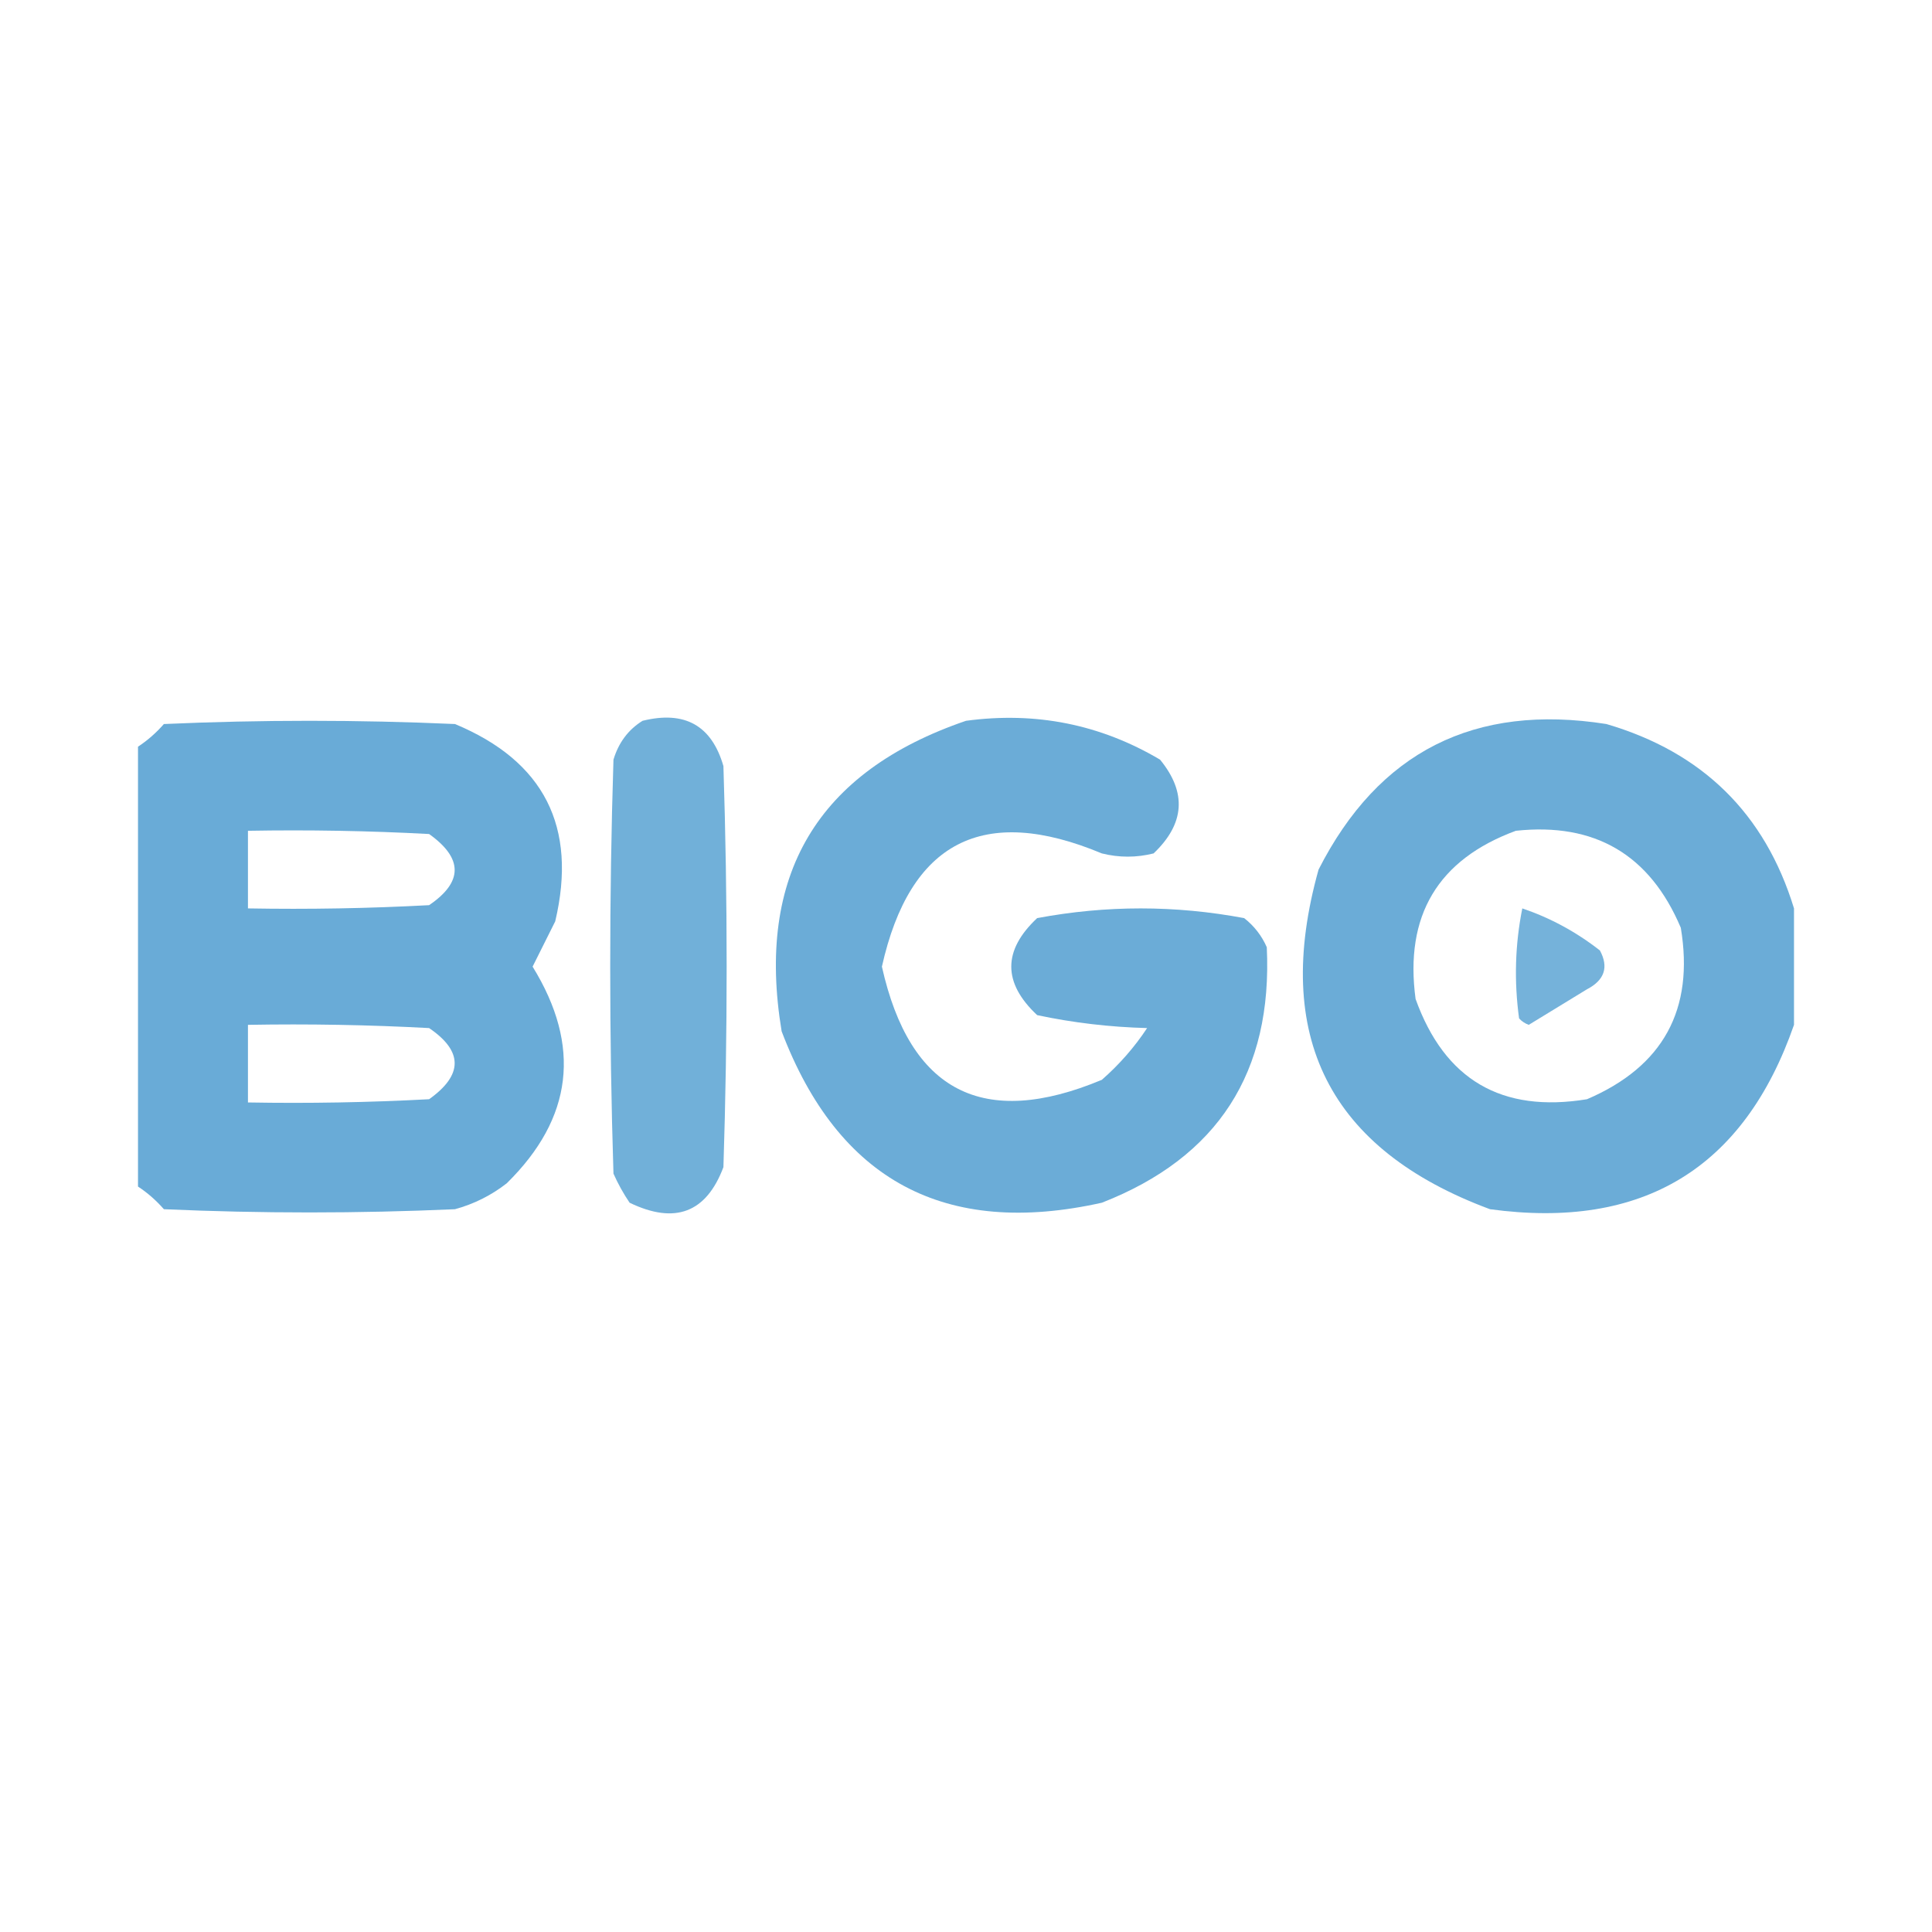 <svg width="70" height="70" viewBox="0 0 70 70" fill="none" xmlns="http://www.w3.org/2000/svg">
<rect x="0" y="0" width="70" height="70" fill="#333333" stroke="none"/>
<g clip-path="url(#clip0_1278_32315)">
<rect width="70" height="70" fill="white"/>
<path opacity="0.951" fill-rule="evenodd" clip-rule="evenodd" d="M5 42.991C5 37.679 5 32.366 5 27.054C5.343 26.829 5.655 26.556 5.938 26.233C9.453 26.077 12.969 26.077 16.484 26.233C19.715 27.577 20.926 29.96 20.117 33.382C19.844 33.929 19.57 34.476 19.297 35.023C21.071 37.899 20.759 40.516 18.359 42.874C17.8 43.31 17.175 43.623 16.484 43.812C12.969 43.968 9.453 43.968 5.938 43.812C5.655 43.489 5.343 43.216 5 42.991ZM8.984 30.101C11.173 30.062 13.361 30.101 15.547 30.218C16.782 31.098 16.782 31.957 15.547 32.796C13.361 32.913 11.173 32.952 8.984 32.913C8.984 31.976 8.984 31.038 8.984 30.101ZM8.984 37.132C11.173 37.093 13.361 37.132 15.547 37.249C16.782 38.088 16.782 38.947 15.547 39.827C13.361 39.944 11.173 39.983 8.984 39.944C8.984 39.007 8.984 38.069 8.984 37.132Z" fill="#62A7D5"/>
<path opacity="0.901" fill-rule="evenodd" clip-rule="evenodd" d="M23.281 26.116C24.809 25.738 25.786 26.284 26.211 27.757C26.367 32.601 26.367 37.444 26.211 42.288C25.59 43.94 24.457 44.37 22.812 43.577C22.587 43.245 22.392 42.893 22.227 42.522C22.07 37.523 22.07 32.522 22.227 27.523C22.415 26.902 22.767 26.434 23.281 26.116Z" fill="#62A7D5"/>
<path opacity="0.938" fill-rule="evenodd" clip-rule="evenodd" d="M35 26.116C37.526 25.775 39.869 26.244 42.031 27.523C43.006 28.713 42.928 29.846 41.797 30.921C41.172 31.077 40.547 31.077 39.922 30.921C35.622 29.125 32.966 30.493 31.953 35.023C32.966 39.553 35.622 40.92 39.922 39.124C40.556 38.568 41.103 37.944 41.562 37.249C40.215 37.214 38.887 37.058 37.578 36.78C36.328 35.608 36.328 34.437 37.578 33.265C40.078 32.796 42.578 32.796 45.078 33.265C45.441 33.549 45.714 33.901 45.898 34.319C46.114 38.851 44.122 41.937 39.922 43.577C34.243 44.844 30.375 42.774 28.32 37.366C27.382 31.709 29.608 27.959 35 26.116Z" fill="#62A7D5"/>
<path opacity="0.939" fill-rule="evenodd" clip-rule="evenodd" d="M65 32.913C65 34.319 65 35.726 65 37.132C63.187 42.339 59.515 44.565 53.985 43.812C48.156 41.647 46.086 37.545 47.774 31.507C49.947 27.236 53.424 25.479 58.203 26.233C61.684 27.253 63.949 29.48 65 32.913ZM54.922 30.101C57.787 29.794 59.779 30.966 60.899 33.616C61.392 36.575 60.259 38.646 57.5 39.827C54.41 40.334 52.34 39.123 51.289 36.194C50.884 33.175 52.095 31.143 54.922 30.101Z" fill="#62A7D5"/>
<path opacity="0.872" fill-rule="evenodd" clip-rule="evenodd" d="M55.156 32.913C56.168 33.256 57.105 33.763 57.968 34.437C58.293 35.042 58.137 35.511 57.5 35.843C56.797 36.272 56.093 36.702 55.39 37.132C55.253 37.083 55.136 37.005 55.039 36.898C54.855 35.55 54.894 34.222 55.156 32.913Z" fill="#62A7D5"/>
</g>
<defs>
<clipPath id="clip0_1278_32315">
<rect width="70" height="70" fill="white"/>
</clipPath>
</defs>
</svg>
